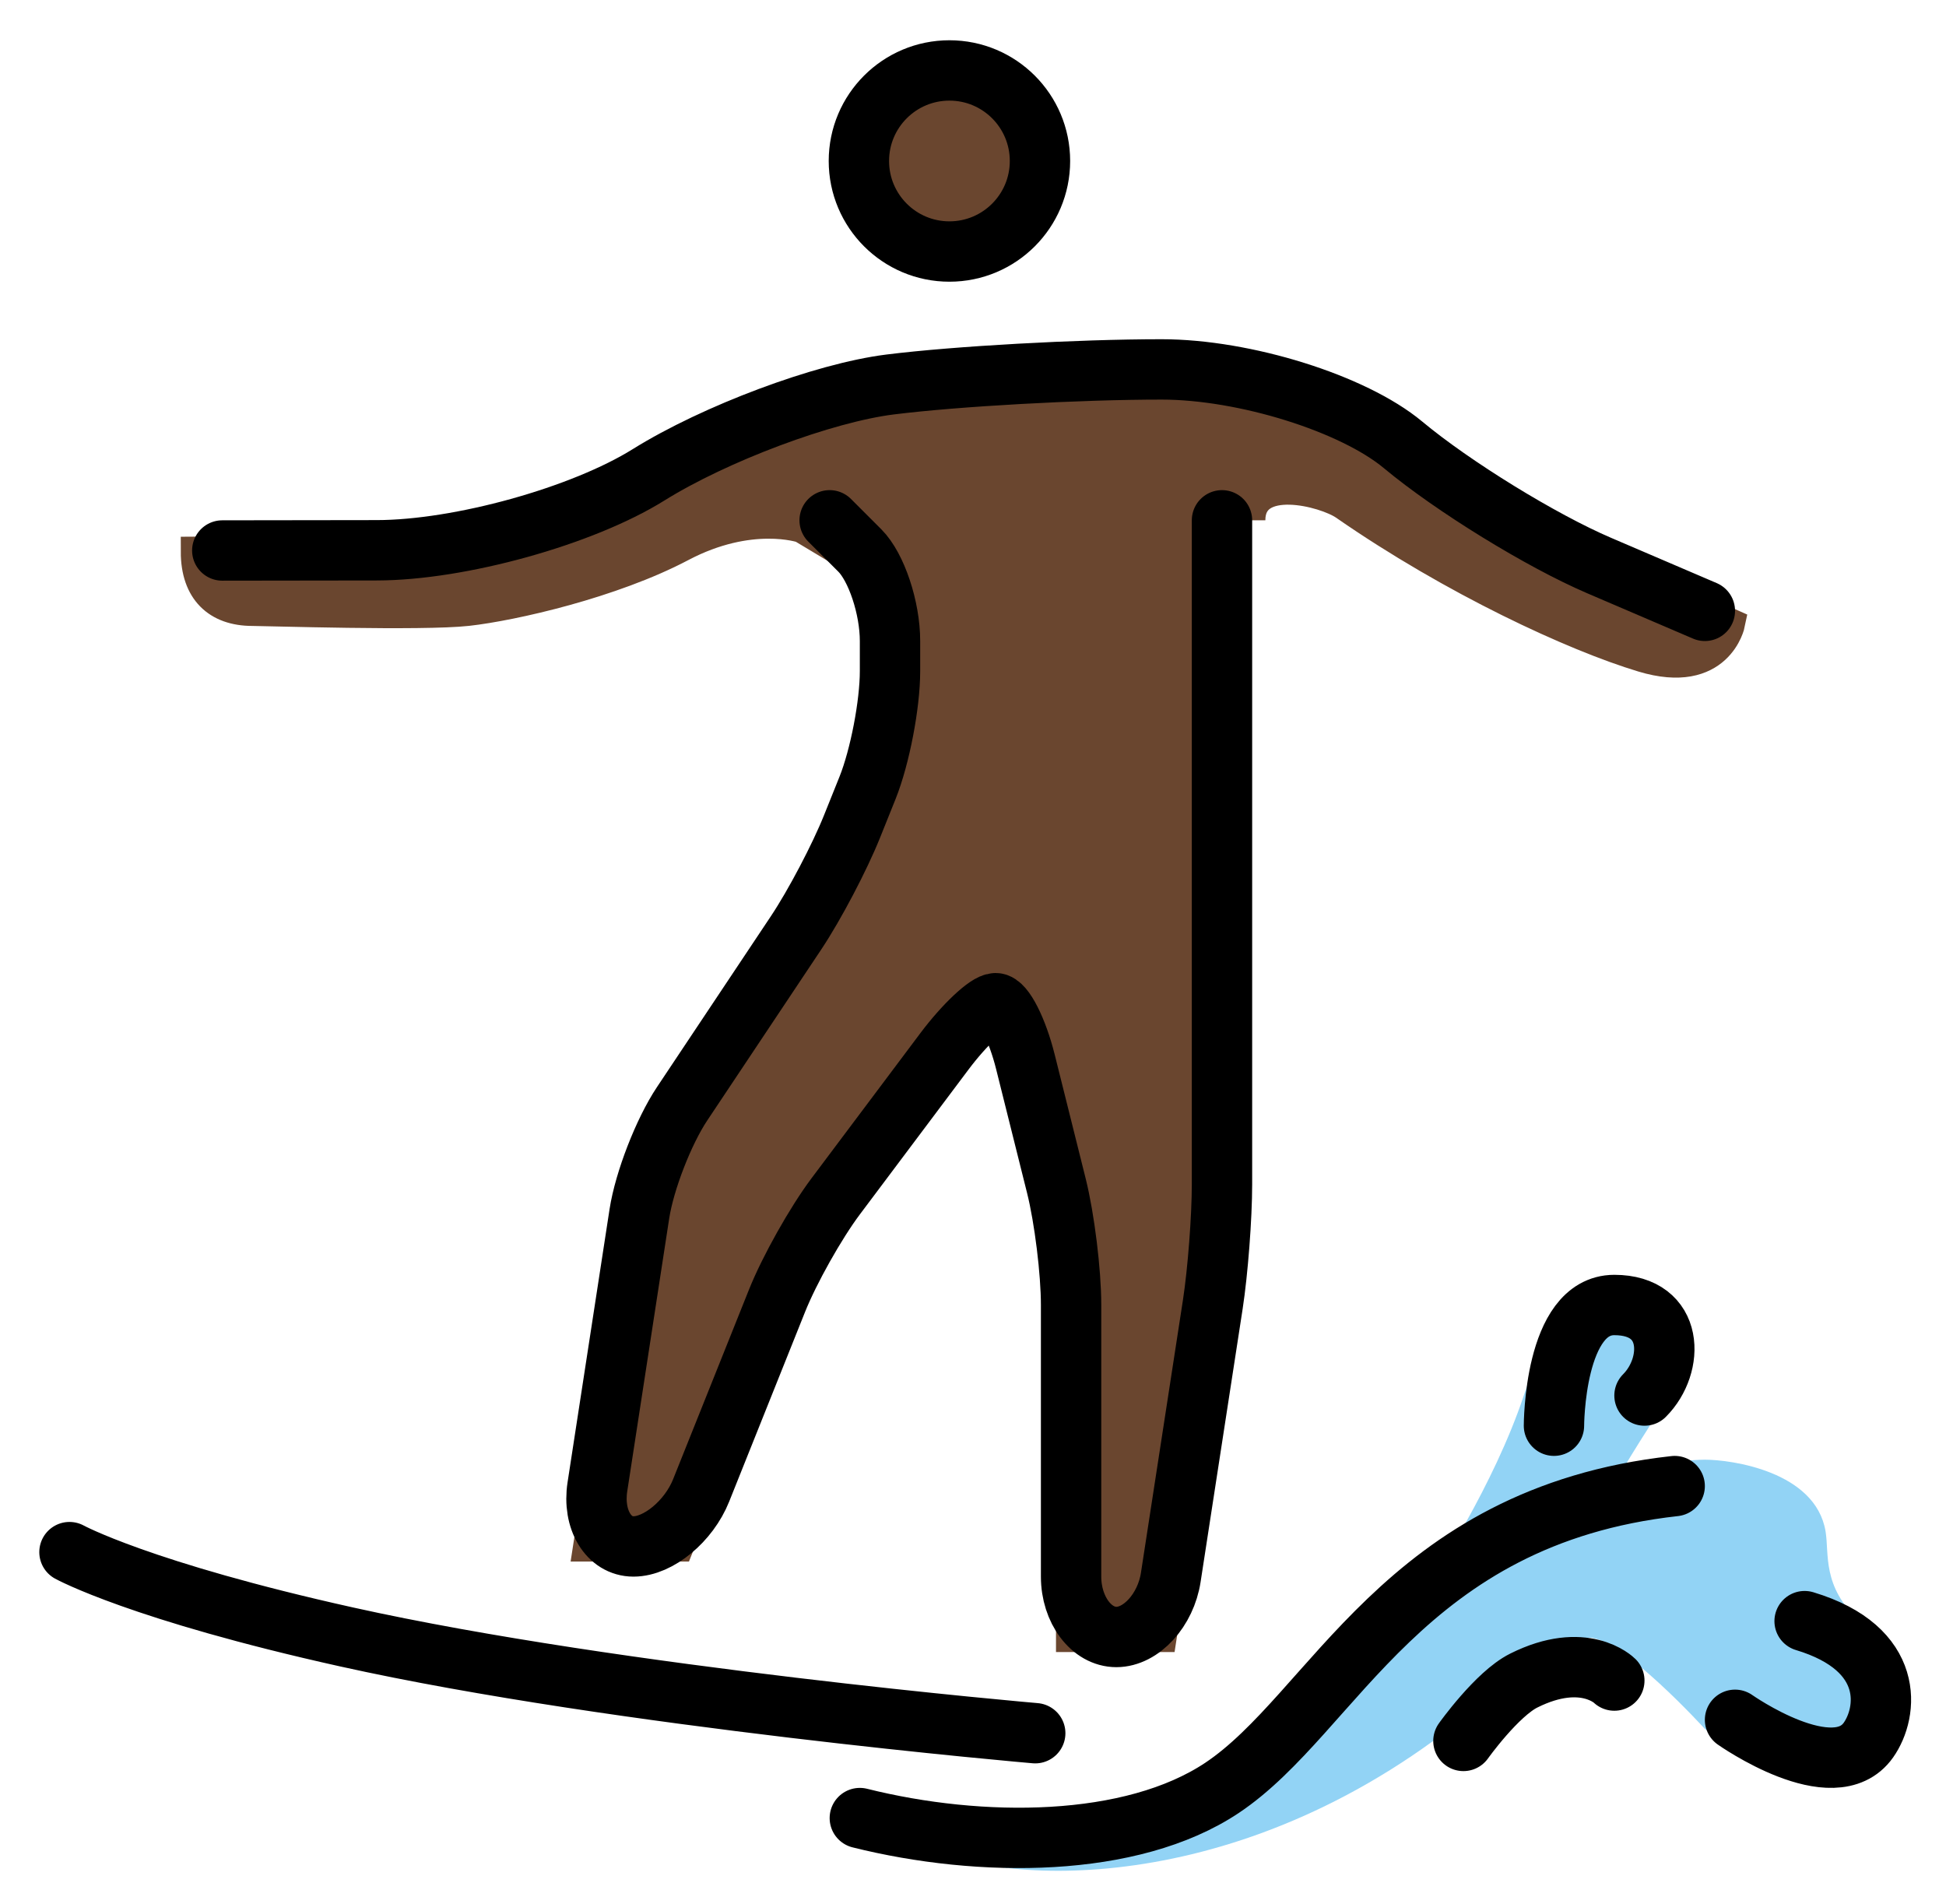 <svg xmlns="http://www.w3.org/2000/svg" role="img" viewBox="4.51 5.76 64.48 63.10"><title>1F3C4-1F3FF.svg</title><path fill="#92D3F5" d="M34 66s5 1 8 0l5-2 5-6s2-3 3-6 2.031-3.625 2.828-3.625c.797 0 1.829.625 1.829.625s.691 2.174.167 3c0 0-2.11 3.218-1.474 2.479 0 0 1.774-.354 2.649-.354s3.669.387 4 2.375c.125.75-.125 1.824 1.125 2.975 0 0 1.122 4 .709 3.97-.413-.03-4.583.543-5.834-.401 0 0-2.751-3.022-3.834-3.022 0 0-2.307 1.351-5.167 3.423C44.333 69 36.645 68.035 35 66.775"/><g fill="#6a462f" stroke="#6a462f"><circle cx="35.969" cy="11.094" r="3"/><path d="M45 23v24l-2 13h-3V47l-2-8h-1l-6 8-4 10h-3l2-13 6-9 2-5v-5l-2.916-1.75s-1.707-.584-3.999.625-5.584 1.958-7.084 2.125-6.691 0-7.125 0C11.709 26 11 25.334 11 24.042c0 0 8.584-.043 10.25-.626s10.25-4.083 10.25-4.083L46.084 18l11.971 6.738 3.78 1.679s-.377 1.875-2.897 1.114C56.663 26.845 52.667 25 49.062 22.5c-.65-.451-3.125-1.094-3.125.5"/></g><g fill="none" stroke="#000" stroke-miterlimit="10" stroke-width="2"><circle cx="35.969" cy="11.094" r="3"/><path stroke-linecap="round" stroke-linejoin="round" d="M11.875 24L17 23.993c2.75-.004 6.8-1.129 9-2.5 2.2-1.371 5.8-2.718 8-2.993 2.2-.275 6.25-.5 9-.5h0c2.75 0 6.35 1.125 8 2.5 1.65 1.375 4.575 3.175 6.5 4 1.925.825 3.5 1.5 3.5 1.5"/><path stroke-linecap="round" stroke-linejoin="round" d="M45 23v22c0 1.1-.137 2.89-.304 3.977l-1.393 9.047C43.137 59.11 42.325 60 41.5 60s-1.5-.9-1.5-2v-9c0-1.1-.219-2.873-.485-3.94l-1.029-4.119C38.219 39.873 37.775 39 37.5 39c-.275 0-1.04.72-1.7 1.6l-3.601 4.801c-.66.88-1.534 2.436-1.942 3.457l-2.515 6.285C27.334 56.164 26.324 57 25.5 57s-1.363-.89-1.195-1.977l1.391-9.047c.168-1.087.804-2.726 1.414-3.641l3.781-5.672c.61-.915 1.443-2.5 1.852-3.522l.516-1.285C33.666 30.836 34 29.1 34 28v-1c0-1.1-.45-2.45-1-3l-1-1m24 30s0-4 2-4 2 2 1 3m-6 11.444s1.105-1.553 2-2c2-1 3 0 3 0m4 1.3s3.269 2.305 4.421.67c.644-.914.912-3.028-2.116-3.939M6.812 57.188S9.166 58.481 16 60c9 2 22.812 3.188 22.812 3.188M33 66c4 1 9 1 12-1 3.721-2.481 6-9 15-10"/></g></svg>